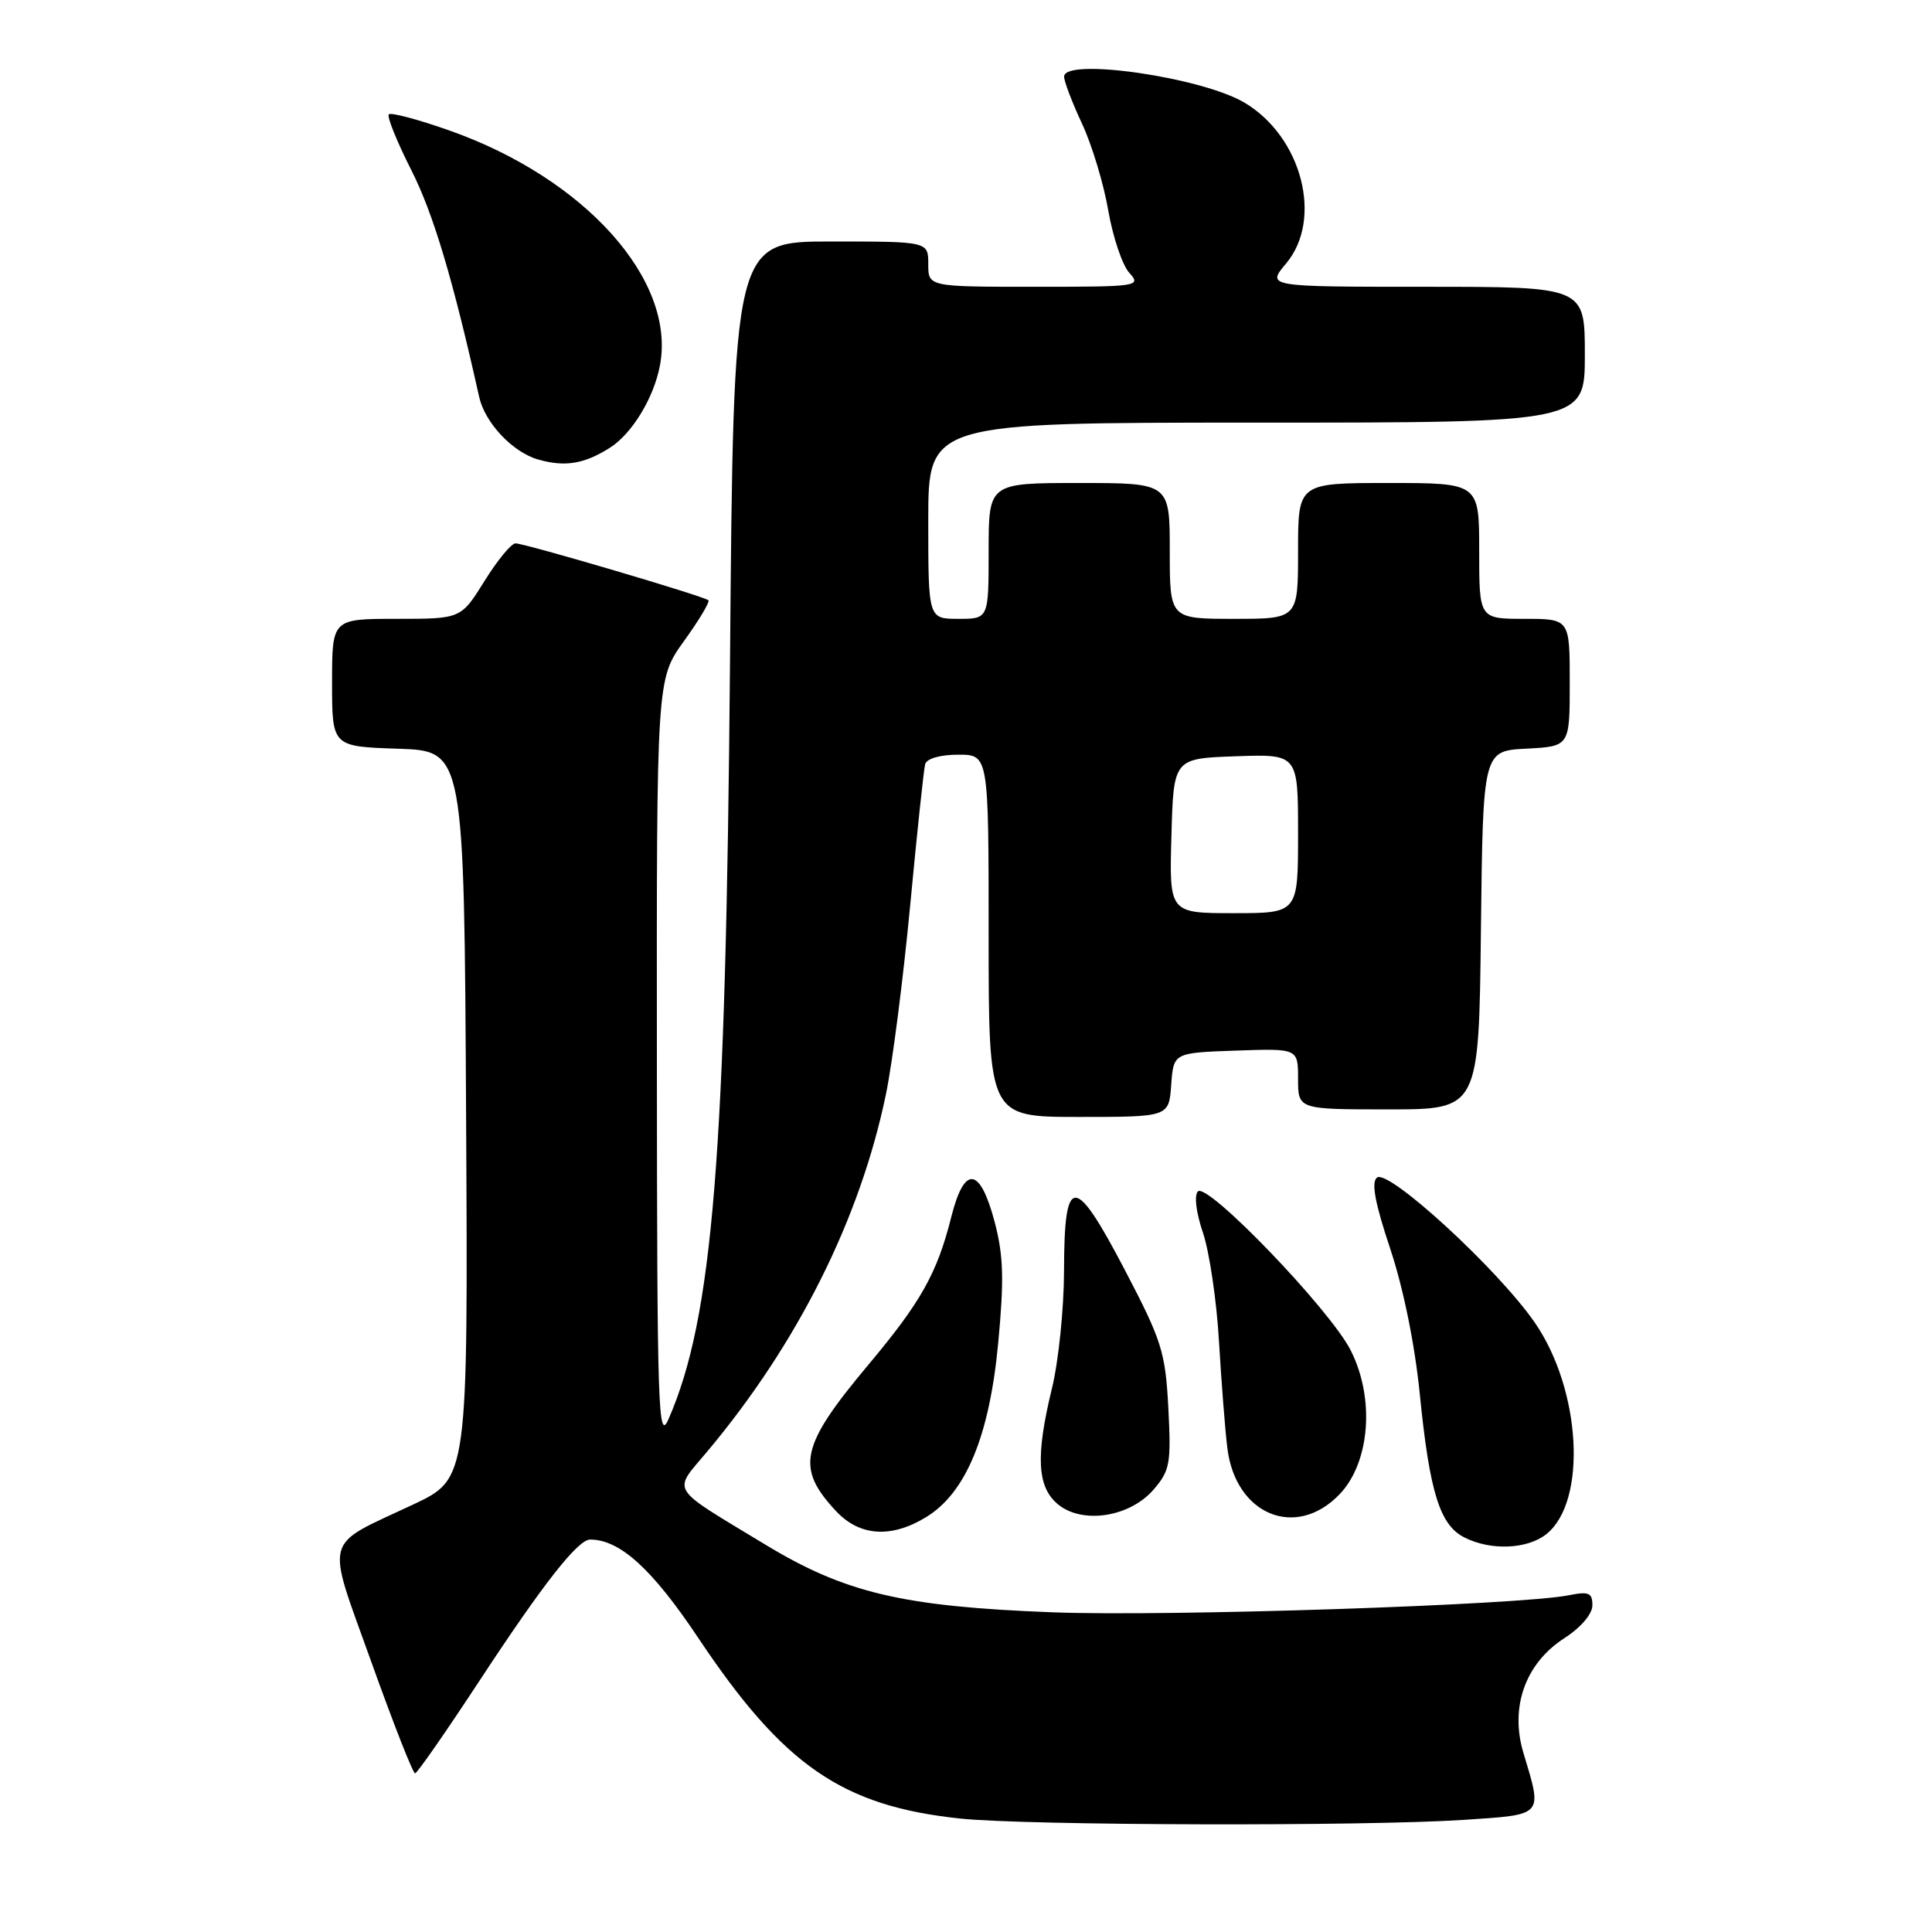 <?xml version="1.0" encoding="UTF-8" standalone="no"?>
<!DOCTYPE svg PUBLIC "-//W3C//DTD SVG 1.1//EN" "http://www.w3.org/Graphics/SVG/1.1/DTD/svg11.dtd" >
<svg xmlns="http://www.w3.org/2000/svg" xmlns:xlink="http://www.w3.org/1999/xlink" version="1.1" viewBox="0 0 256 256">
 <g >
 <path fill="currentColor"
d=" M 194.00 241.14 C 204.66 240.42 204.40 240.72 201.85 232.23 C 200.05 226.20 202.12 220.41 207.25 217.09 C 209.48 215.65 211.00 213.87 211.00 212.71 C 211.00 211.05 210.52 210.85 207.87 211.38 C 201.35 212.68 154.84 214.22 139.49 213.64 C 119.61 212.88 111.99 211.09 101.36 204.64 C 88.46 196.82 89.10 197.85 93.75 192.29 C 105.72 178.00 113.97 161.50 117.39 145.00 C 118.25 140.88 119.69 129.62 120.60 120.00 C 121.51 110.38 122.40 101.94 122.59 101.25 C 122.80 100.51 124.59 100.00 126.97 100.00 C 131.00 100.00 131.00 100.00 131.00 124.00 C 131.00 148.00 131.00 148.00 142.94 148.00 C 154.89 148.00 154.89 148.00 155.19 143.75 C 155.50 139.50 155.50 139.50 163.75 139.21 C 172.00 138.92 172.00 138.92 172.00 142.96 C 172.00 147.00 172.00 147.00 183.98 147.00 C 195.96 147.00 195.96 147.00 196.23 123.25 C 196.50 99.50 196.50 99.50 202.25 99.20 C 208.00 98.90 208.00 98.90 208.00 90.45 C 208.00 82.00 208.00 82.00 202.00 82.00 C 196.00 82.00 196.00 82.00 196.00 73.00 C 196.00 64.00 196.00 64.00 184.00 64.00 C 172.00 64.00 172.00 64.00 172.00 73.00 C 172.00 82.00 172.00 82.00 163.50 82.00 C 155.00 82.00 155.00 82.00 155.00 73.00 C 155.00 64.00 155.00 64.00 143.00 64.00 C 131.00 64.00 131.00 64.00 131.00 73.00 C 131.00 82.00 131.00 82.00 127.00 82.00 C 123.00 82.00 123.00 82.00 123.00 69.00 C 123.00 56.00 123.00 56.00 166.50 56.00 C 210.00 56.00 210.00 56.00 210.00 47.00 C 210.00 38.00 210.00 38.00 188.91 38.00 C 167.82 38.00 167.82 38.00 170.41 34.92 C 175.35 29.05 172.51 18.10 164.88 13.59 C 159.18 10.22 141.00 7.61 141.00 10.15 C 141.00 10.79 142.07 13.60 143.38 16.40 C 144.69 19.21 146.25 24.38 146.85 27.89 C 147.46 31.41 148.71 35.12 149.63 36.14 C 151.26 37.94 150.88 38.00 137.15 38.00 C 123.00 38.00 123.00 38.00 123.00 35.00 C 123.00 32.00 123.00 32.00 110.10 32.00 C 97.19 32.00 97.19 32.00 96.73 87.75 C 96.18 153.28 94.45 174.58 88.60 188.00 C 87.21 191.20 87.07 187.13 87.04 140.75 C 87.00 90.00 87.00 90.00 90.62 84.96 C 92.62 82.19 94.08 79.75 93.87 79.54 C 93.35 79.02 69.56 72.00 68.31 72.00 C 67.75 72.00 65.90 74.25 64.19 77.00 C 61.08 82.00 61.08 82.00 52.54 82.00 C 44.00 82.00 44.00 82.00 44.00 90.46 C 44.00 98.92 44.00 98.92 52.75 99.21 C 61.50 99.50 61.50 99.50 61.76 147.72 C 62.02 195.93 62.02 195.93 54.76 199.35 C 42.66 205.04 43.13 203.26 49.22 220.26 C 52.12 228.37 54.72 234.99 55.00 234.98 C 55.27 234.97 59.10 229.47 63.50 222.76 C 71.95 209.89 76.56 204.00 78.20 204.00 C 82.14 204.00 86.42 207.89 92.54 217.06 C 103.84 233.98 111.60 239.32 127.26 240.97 C 136.12 241.90 180.96 242.01 194.00 241.14 Z  M 204.94 203.25 C 210.33 198.88 209.51 184.16 203.38 175.27 C 198.53 168.22 183.93 154.81 182.45 156.04 C 181.68 156.68 182.20 159.44 184.21 165.46 C 185.95 170.68 187.47 178.13 188.13 184.73 C 189.43 197.73 190.78 202.08 194.04 203.72 C 197.55 205.50 202.42 205.29 204.94 203.25 Z  M 122.71 201.03 C 127.98 197.82 131.10 190.31 132.26 178.02 C 133.06 169.59 132.97 166.41 131.82 162.00 C 129.88 154.60 127.80 154.32 126.06 161.21 C 124.17 168.73 122.06 172.49 115.03 180.88 C 106.03 191.62 105.41 194.49 110.80 200.25 C 113.91 203.57 118.10 203.85 122.71 201.03 Z  M 152.86 197.37 C 155.03 194.86 155.19 193.92 154.81 186.55 C 154.42 179.14 153.95 177.66 149.07 168.32 C 142.36 155.49 141.01 155.50 140.99 168.36 C 140.98 173.39 140.26 180.43 139.38 184.00 C 137.20 192.97 137.42 197.07 140.21 199.35 C 143.45 202.00 149.73 201.02 152.86 197.37 Z  M 177.50 198.00 C 181.54 193.78 182.20 185.28 178.97 178.92 C 176.22 173.50 159.98 156.62 158.73 157.87 C 158.21 158.39 158.49 160.67 159.40 163.35 C 160.25 165.87 161.21 172.34 161.52 177.72 C 161.84 183.10 162.33 189.47 162.63 191.88 C 163.71 200.73 171.72 204.03 177.50 198.00 Z  M 80.80 59.34 C 83.74 57.49 86.65 52.70 87.45 48.40 C 89.58 37.09 77.49 23.62 59.55 17.29 C 55.41 15.83 51.80 14.87 51.52 15.15 C 51.24 15.43 52.59 18.77 54.52 22.58 C 57.42 28.31 60.03 37.05 63.49 52.59 C 64.26 56.03 67.92 59.92 71.31 60.89 C 74.87 61.90 77.39 61.49 80.80 59.34 Z  M 155.22 110.75 C 155.50 100.50 155.50 100.50 163.75 100.21 C 172.00 99.92 172.00 99.92 172.00 110.46 C 172.00 121.00 172.00 121.00 163.47 121.00 C 154.93 121.00 154.93 121.00 155.22 110.75 Z "/>
</g>
</svg>